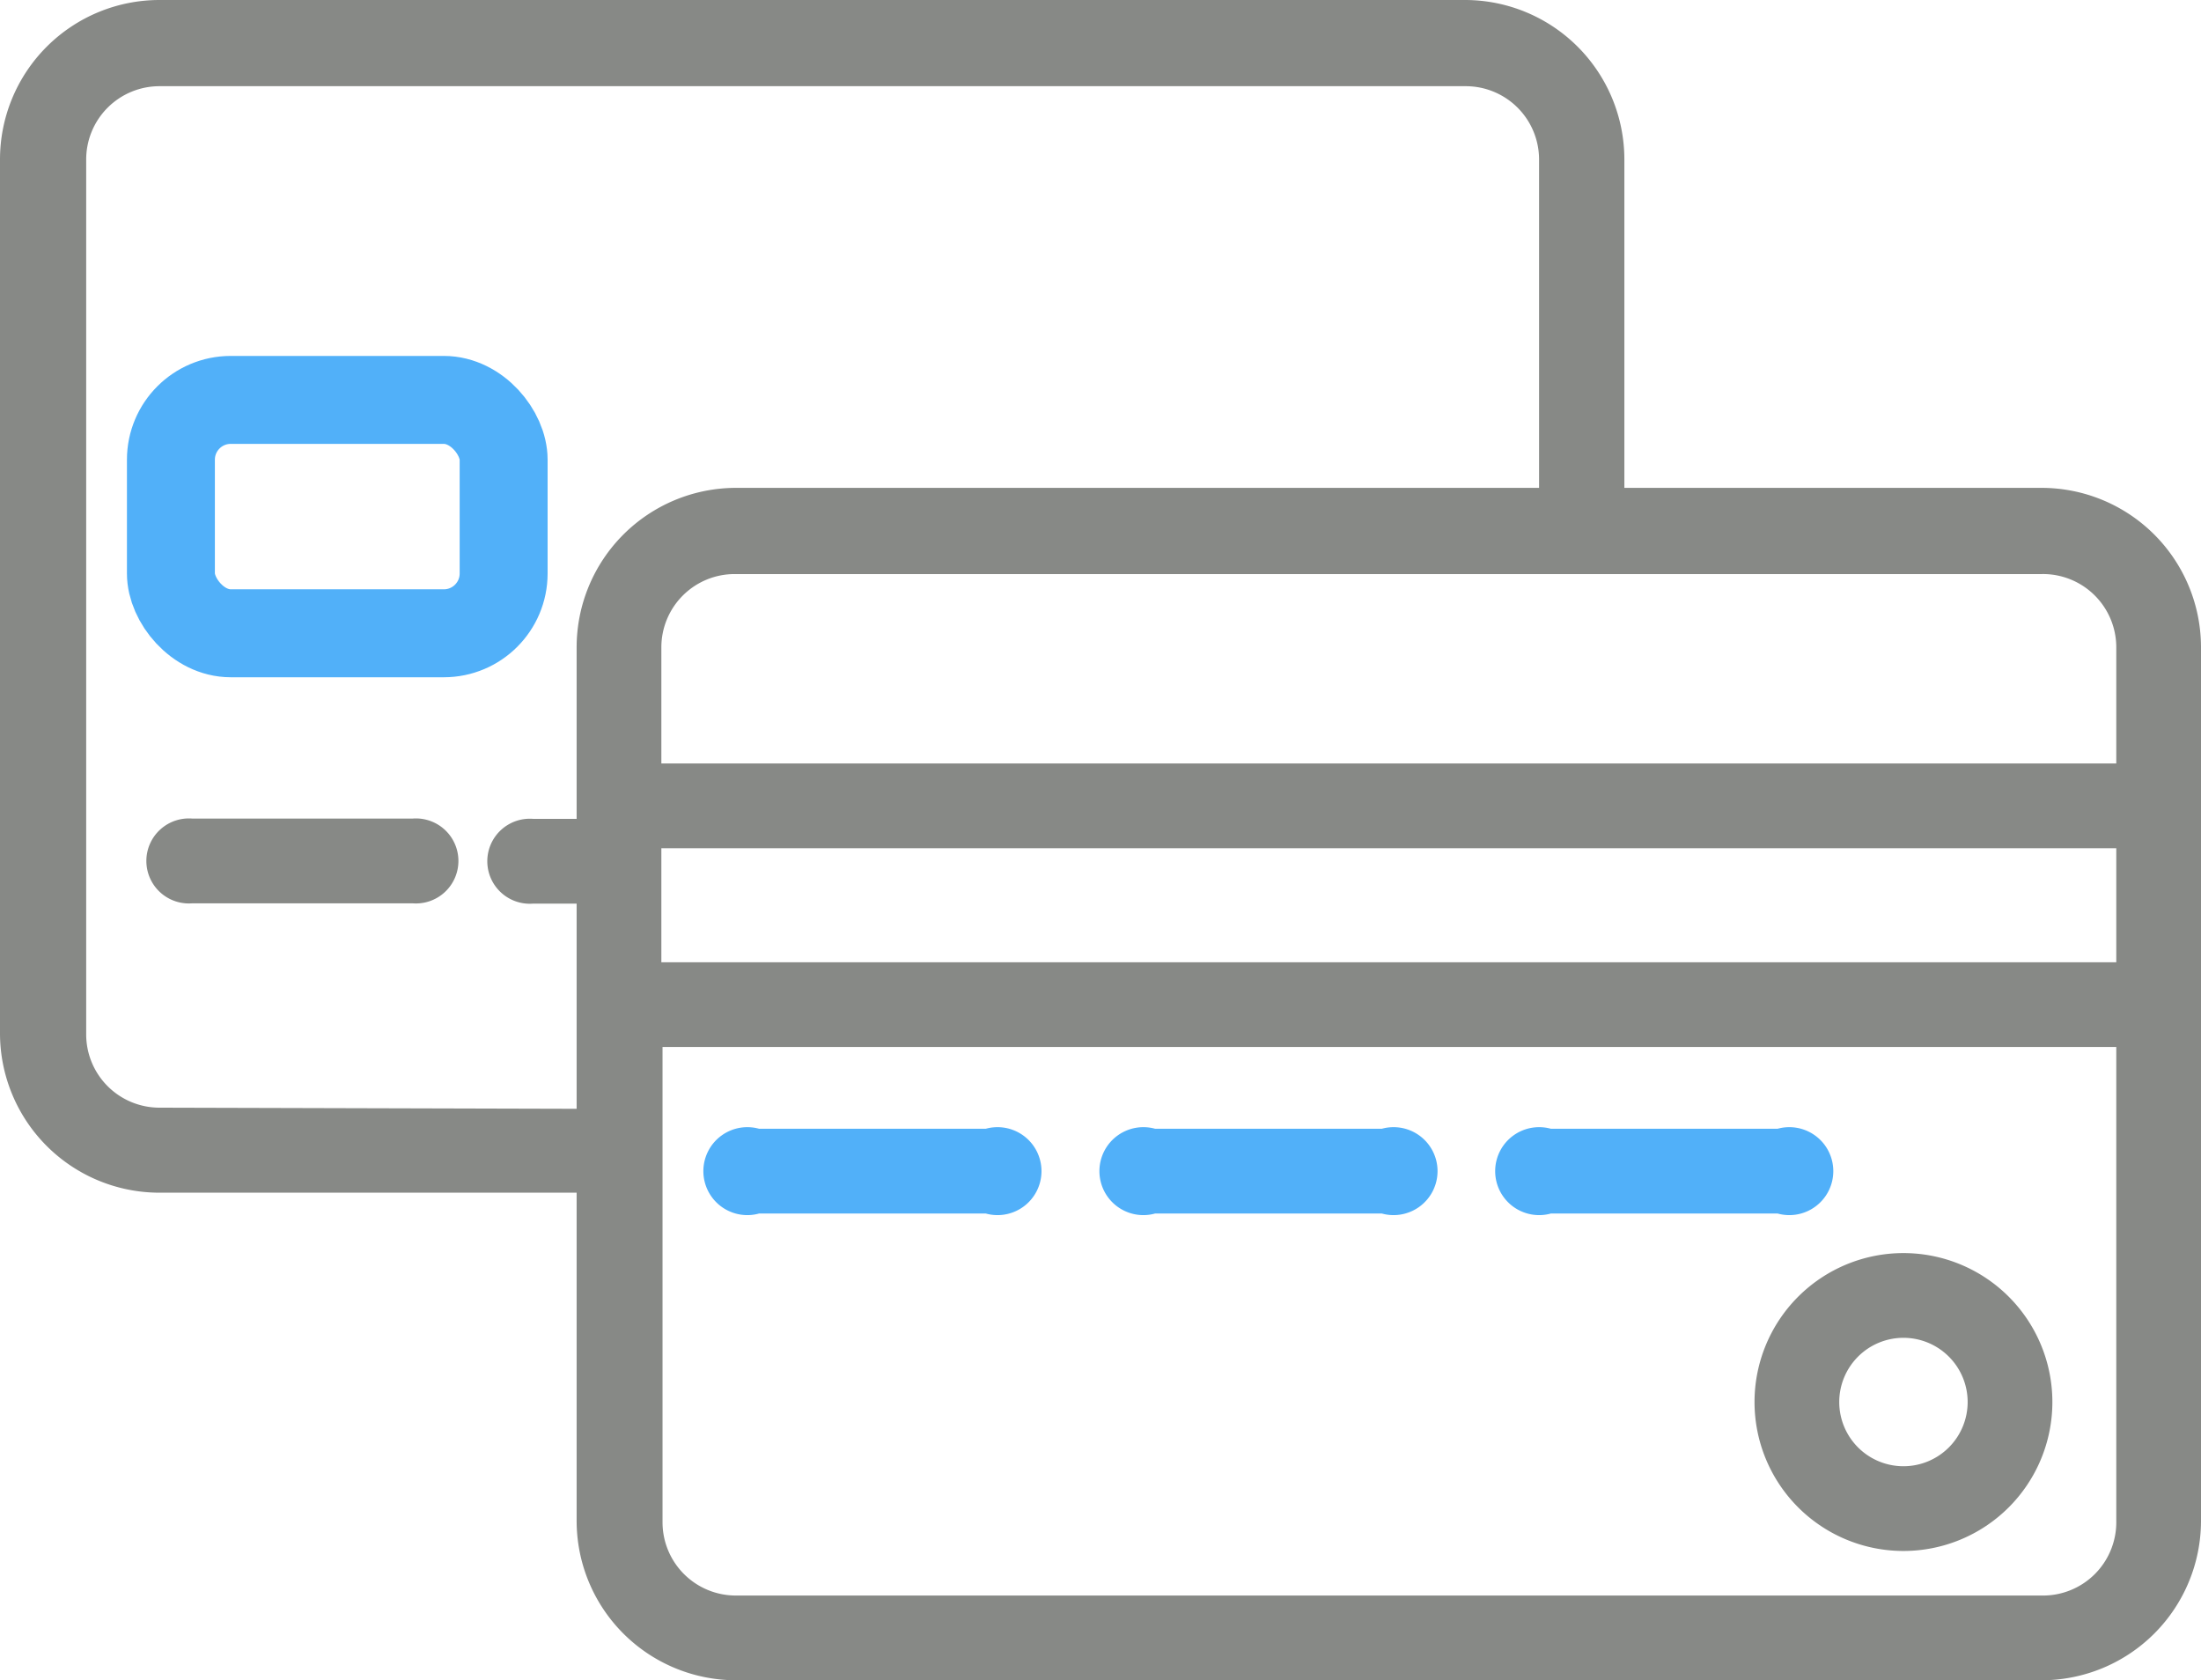 <svg xmlns="http://www.w3.org/2000/svg" viewBox="0 0 75.08 57.31"><title>ico-4r</title><g id="Layer_2" data-name="Layer 2"><g id="Слой_25" data-name="Слой 25"><path d="M20.17,51.87a4.94,4.94,0,0,0,4.93,4.94H69.64a4.94,4.94,0,0,0,4.94-4.94V22.08a4.94,4.94,0,0,0-4.94-4.94H54.91V5.44A4.94,4.94,0,0,0,50,.5H5.44A4.94,4.94,0,0,0,.5,5.44v29.8a4.94,4.94,0,0,0,4.94,4.94H20.17ZM72.69,33.32H22.06V28.43H72.69Zm-3,21.6H25.1a3,3,0,0,1-3-3V35.21H72.69V51.87A3,3,0,0,1,69.64,54.92Zm3-32.84v4.46H22.06V22.08a3,3,0,0,1,3-3H69.64A3,3,0,0,1,72.69,22.08ZM5.44,38.28a3,3,0,0,1-3-3V5.44a3,3,0,0,1,3-3H50a3,3,0,0,1,3,3V17.14H25.1a4.94,4.94,0,0,0-4.93,4.94v6.35h-2a.95.95,0,1,0,0,1.89h2v8Z" fill="#878986" stroke="#878986" stroke-miterlimit="10"/><path d="M33.7,39H25.82a1,1,0,1,0,0,1.89H33.7a1,1,0,1,0,0-1.89Z" fill="#51b0f9" stroke="#51b0f9" stroke-miterlimit="10"/><path d="M47.21,39H39.33a1,1,0,1,0,0,1.89h7.88a1,1,0,1,0,0-1.89Z" fill="#51b0f9" stroke="#51b0f9" stroke-miterlimit="10"/><path d="M60.71,39H52.83a1,1,0,1,0,0,1.89h7.88a1,1,0,1,0,0-1.89Z" fill="#51b0f9" stroke="#51b0f9" stroke-miterlimit="10"/><path d="M64.93,43.24a4.58,4.58,0,1,0,4.58,4.58A4.58,4.58,0,0,0,64.93,43.24Zm0,7.27a2.69,2.69,0,1,1,2.69-2.69A2.69,2.69,0,0,1,64.93,50.51Z" fill="#878986" stroke="#878986" stroke-miterlimit="10"/><path d="M14.09,28.42H6.54a.95.95,0,1,0,0,1.89h7.55a.95.95,0,1,0,0-1.89Z" fill="#878986" stroke="#878986" stroke-miterlimit="10"/><rect x="5.83" y="13.64" width="11.35" height="7.96" rx="2.04" ry="2.04" fill="none" stroke="#51b0f9" stroke-miterlimit="10" stroke-width="3"/></g></g></svg>